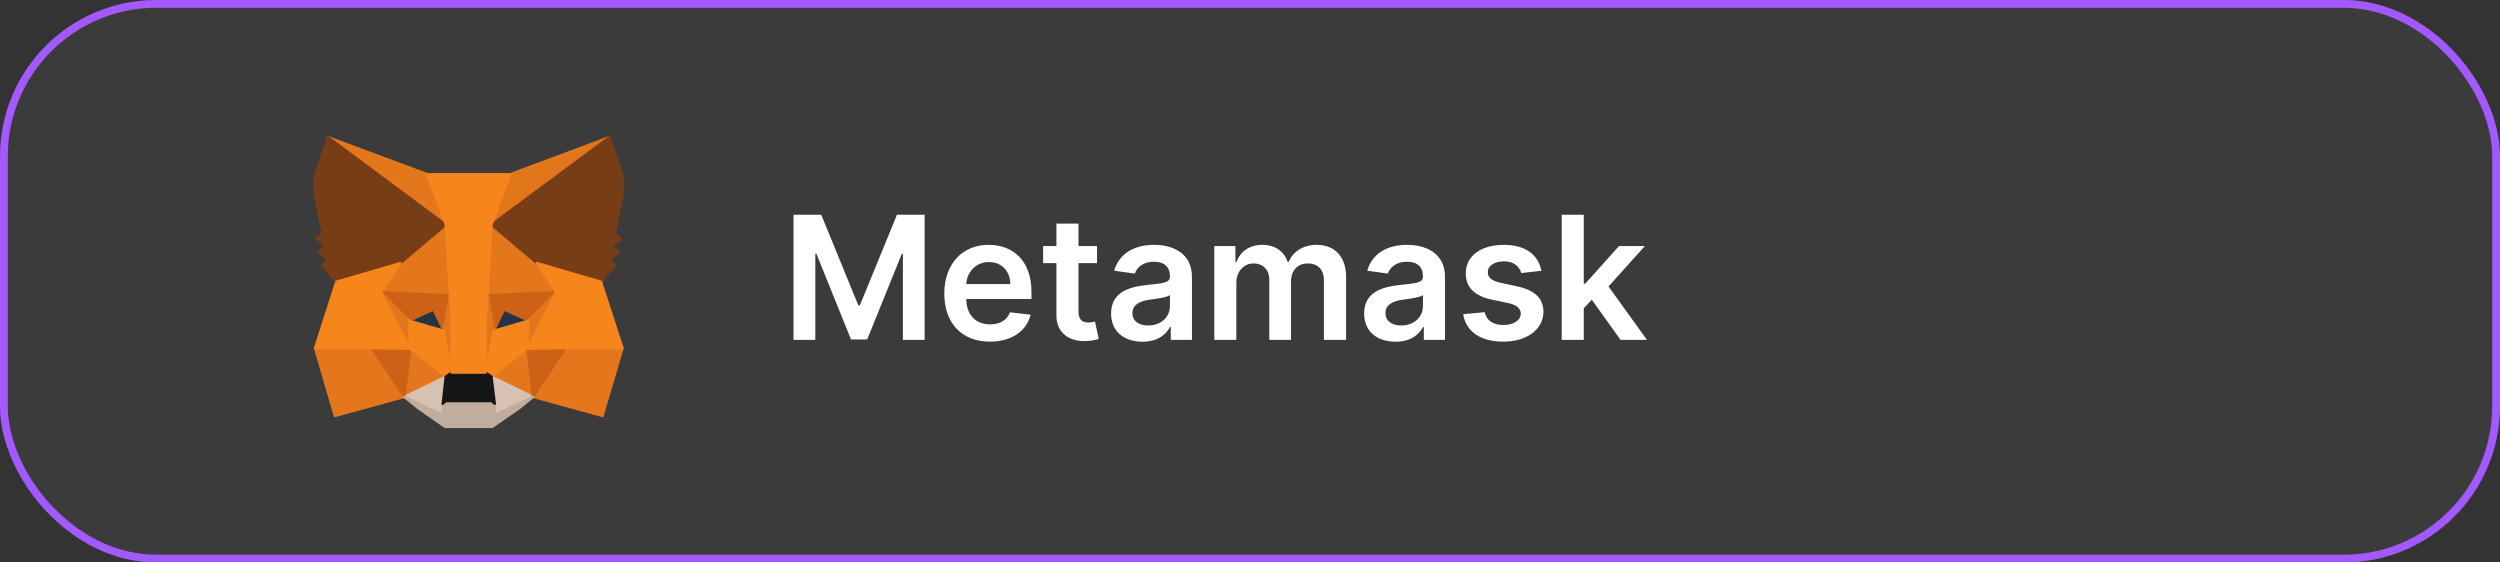 <svg width="320" height="72" viewBox="0 0 320 72" fill="none" xmlns="http://www.w3.org/2000/svg" xmlns:xlink="http://www.w3.org/1999/xlink">
	<rect x="0" y="0" width="320" height="72" fill="#333333" stroke="none"/>
	<desc>
			Created with Pixso.
	</desc>
	<defs>
		<clipPath id="clip70_5323">
			<rect id="Metamask" rx="-0.156" width="39.688" height="39.688" transform="translate(40.156 16.156)" fill="white" fill-opacity="0"/>
		</clipPath>
	</defs>
	<rect id="Metamask" rx="19.5" width="319" height="71" transform="translate(0.5 0.5)" fill="#3B3B3B" fill-opacity="1"/>
	<rect id="Metamask" rx="-0.5" width="39" height="39" transform="translate(40.5 16.5)" fill="#FFFFFF" fill-opacity="0"/>
	<g clip-path="url(#clip70_5323)">
		<path id="Vector" d="M78 17.56L62.4 29.15L65.28 22.31L78 17.56Z" fill="#E2761B" fill-opacity="1" fill-rule="nonzero"/>
		<path id="Vector" d="M62.4 29.15L65.28 22.31L78 17.56L62.4 29.15Z" stroke="#E2761B" stroke-opacity="1" stroke-width="0.312" stroke-linejoin="round"/>
		<path id="Vector" d="M41.97 17.56L57.45 29.26L54.71 22.31L41.97 17.56Z" fill="#E4761B" fill-opacity="1" fill-rule="nonzero"/>
		<path id="Vector" d="M57.45 29.26L54.71 22.31L41.97 17.56L57.45 29.26Z" stroke="#E4761B" stroke-opacity="1" stroke-width="0.312" stroke-linejoin="round"/>
		<path id="Vector" d="M72.39 44.43L68.23 50.8L77.12 53.24L79.68 44.57L72.39 44.43Z" fill="#E4761B" fill-opacity="1" fill-rule="nonzero"/>
		<path id="Vector" d="M68.23 50.8L77.12 53.24L79.68 44.57L72.39 44.43L68.23 50.8Z" stroke="#E4761B" stroke-opacity="1" stroke-width="0.312" stroke-linejoin="round"/>
		<path id="Vector" d="M40.33 44.57L42.87 53.24L51.76 50.8L47.6 44.43L40.33 44.57Z" fill="#E4761B" fill-opacity="1" fill-rule="nonzero"/>
		<path id="Vector" d="M42.87 53.24L51.76 50.8L47.6 44.43L40.33 44.57L42.87 53.24Z" stroke="#E4761B" stroke-opacity="1" stroke-width="0.312" stroke-linejoin="round"/>
		<path id="Vector" d="M51.26 33.67L48.78 37.42L57.61 37.81L57.3 28.32L51.26 33.67Z" fill="#E4761B" fill-opacity="1" fill-rule="nonzero"/>
		<path id="Vector" d="M48.78 37.42L57.61 37.81L57.3 28.32L51.26 33.67L48.78 37.42Z" stroke="#E4761B" stroke-opacity="1" stroke-width="0.312" stroke-linejoin="round"/>
		<path id="Vector" d="M68.72 33.67L62.6 28.21L62.4 37.81L71.21 37.42L68.72 33.67Z" fill="#E4761B" fill-opacity="1" fill-rule="nonzero"/>
		<path id="Vector" d="M62.6 28.21L62.4 37.81L71.21 37.42L68.72 33.67L62.6 28.21Z" stroke="#E4761B" stroke-opacity="1" stroke-width="0.312" stroke-linejoin="round"/>
		<path id="Vector" d="M51.76 50.8L57.06 48.21L52.48 44.63L51.76 50.8Z" fill="#E4761B" fill-opacity="1" fill-rule="nonzero"/>
		<path id="Vector" d="M57.06 48.21L52.48 44.63L51.76 50.8L57.06 48.21Z" stroke="#E4761B" stroke-opacity="1" stroke-width="0.312" stroke-linejoin="round"/>
		<path id="Vector" d="M62.91 48.21L68.23 50.8L67.49 44.63L62.91 48.21Z" fill="#E4761B" fill-opacity="1" fill-rule="nonzero"/>
		<path id="Vector" d="M68.23 50.8L67.49 44.63L62.91 48.21L68.23 50.8Z" stroke="#E4761B" stroke-opacity="1" stroke-width="0.312" stroke-linejoin="round"/>
		<path id="Vector" d="M68.23 50.8L62.91 48.21L63.34 51.68L63.29 53.13L68.23 50.8Z" fill="#D7C1B3" fill-opacity="1" fill-rule="nonzero"/>
		<path id="Vector" d="M62.91 48.21L63.34 51.68L63.29 53.13L68.23 50.8L62.91 48.21Z" stroke="#D7C1B3" stroke-opacity="1" stroke-width="0.312" stroke-linejoin="round"/>
		<path id="Vector" d="M51.76 50.8L56.7 53.13L56.67 51.68L57.06 48.21L51.76 50.8Z" fill="#D7C1B3" fill-opacity="1" fill-rule="nonzero"/>
		<path id="Vector" d="M56.7 53.13L56.67 51.68L57.06 48.21L51.76 50.8L56.7 53.13Z" stroke="#D7C1B3" stroke-opacity="1" stroke-width="0.312" stroke-linejoin="round"/>
		<path id="Vector" d="M56.78 42.34L52.36 41.04L55.48 39.61L56.78 42.34Z" fill="#233447" fill-opacity="1" fill-rule="nonzero"/>
		<path id="Vector" d="M52.36 41.04L55.48 39.61L56.78 42.34L52.36 41.04Z" stroke="#233447" stroke-opacity="1" stroke-width="0.312" stroke-linejoin="round"/>
		<path id="Vector" d="M63.19 42.34L64.5 39.61L67.63 41.04L63.19 42.34Z" fill="#233447" fill-opacity="1" fill-rule="nonzero"/>
		<path id="Vector" d="M64.5 39.61L67.63 41.04L63.19 42.34L64.5 39.61Z" stroke="#233447" stroke-opacity="1" stroke-width="0.312" stroke-linejoin="round"/>
		<path id="Vector" d="M51.76 50.8L52.51 44.43L47.6 44.57L51.76 50.8Z" fill="#CD6116" fill-opacity="1" fill-rule="nonzero"/>
		<path id="Vector" d="M52.51 44.43L47.6 44.57L51.76 50.8L52.51 44.43Z" stroke="#CD6116" stroke-opacity="1" stroke-width="0.312" stroke-linejoin="round"/>
		<path id="Vector" d="M67.48 44.43L68.23 50.8L72.39 44.57L67.48 44.43Z" fill="#CD6116" fill-opacity="1" fill-rule="nonzero"/>
		<path id="Vector" d="M68.23 50.8L72.39 44.57L67.48 44.43L68.23 50.8Z" stroke="#CD6116" stroke-opacity="1" stroke-width="0.312" stroke-linejoin="round"/>
		<path id="Vector" d="M71.21 37.42L62.4 37.81L63.21 42.34L64.51 39.61L67.65 41.04L71.21 37.42Z" fill="#CD6116" fill-opacity="1" fill-rule="nonzero"/>
		<path id="Vector" d="M62.4 37.81L63.21 42.34L64.51 39.61L67.65 41.04L71.21 37.42L62.4 37.81Z" stroke="#CD6116" stroke-opacity="1" stroke-width="0.312" stroke-linejoin="round"/>
		<path id="Vector" d="M52.36 41.04L55.49 39.61L56.78 42.34L57.61 37.81L48.78 37.42L52.36 41.04Z" fill="#CD6116" fill-opacity="1" fill-rule="nonzero"/>
		<path id="Vector" d="M55.49 39.61L56.78 42.34L57.61 37.81L48.78 37.42L52.36 41.04L55.49 39.61Z" stroke="#CD6116" stroke-opacity="1" stroke-width="0.312" stroke-linejoin="round"/>
		<path id="Vector" d="M48.78 37.42L52.48 44.63L52.36 41.04L48.78 37.42Z" fill="#E4751F" fill-opacity="1" fill-rule="nonzero"/>
		<path id="Vector" d="M52.48 44.63L52.36 41.04L48.78 37.42L52.48 44.63Z" stroke="#E4751F" stroke-opacity="1" stroke-width="0.312" stroke-linejoin="round"/>
		<path id="Vector" d="M67.65 41.04L67.49 44.63L71.21 37.42L67.65 41.04Z" fill="#E4751F" fill-opacity="1" fill-rule="nonzero"/>
		<path id="Vector" d="M67.49 44.63L71.21 37.42L67.65 41.04L67.49 44.63Z" stroke="#E4751F" stroke-opacity="1" stroke-width="0.312" stroke-linejoin="round"/>
		<path id="Vector" d="M57.61 37.81L56.78 42.34L57.82 47.69L58.05 40.65L57.61 37.81Z" fill="#E4751F" fill-opacity="1" fill-rule="nonzero"/>
		<path id="Vector" d="M56.78 42.34L57.82 47.69L58.05 40.65L57.61 37.81L56.78 42.34Z" stroke="#E4751F" stroke-opacity="1" stroke-width="0.312" stroke-linejoin="round"/>
		<path id="Vector" d="M62.4 37.81L61.97 40.63L62.16 47.69L63.21 42.34L62.4 37.81Z" fill="#E4751F" fill-opacity="1" fill-rule="nonzero"/>
		<path id="Vector" d="M61.97 40.63L62.16 47.69L63.21 42.34L62.4 37.81L61.97 40.63Z" stroke="#E4751F" stroke-opacity="1" stroke-width="0.312" stroke-linejoin="round"/>
		<path id="Vector" d="M63.21 42.34L62.16 47.69L62.91 48.21L67.49 44.63L67.65 41.04L63.21 42.34Z" fill="#F6851B" fill-opacity="1" fill-rule="nonzero"/>
		<path id="Vector" d="M62.16 47.69L62.91 48.21L67.49 44.63L67.65 41.04L63.21 42.34L62.16 47.69Z" stroke="#F6851B" stroke-opacity="1" stroke-width="0.312" stroke-linejoin="round"/>
		<path id="Vector" d="M52.36 41.04L52.48 44.63L57.06 48.21L57.82 47.69L56.78 42.34L52.36 41.04Z" fill="#F6851B" fill-opacity="1" fill-rule="nonzero"/>
		<path id="Vector" d="M52.48 44.63L57.06 48.21L57.82 47.69L56.78 42.34L52.36 41.04L52.48 44.63Z" stroke="#F6851B" stroke-opacity="1" stroke-width="0.312" stroke-linejoin="round"/>
		<path id="Vector" d="M63.29 53.13L63.34 51.68L62.94 51.33L57.03 51.33L56.67 51.68L56.7 53.13L51.76 50.8L53.49 52.21L56.98 54.64L62.99 54.64L66.5 52.21L68.23 50.8L63.29 53.13Z" fill="#C0AD9E" fill-opacity="1" fill-rule="nonzero"/>
		<path id="Vector" d="M63.34 51.68L62.94 51.33L57.03 51.33L56.67 51.68L56.7 53.13L51.76 50.8L53.49 52.21L56.98 54.64L62.99 54.64L66.5 52.21L68.23 50.8L63.29 53.13L63.34 51.68Z" stroke="#C0AD9E" stroke-opacity="1" stroke-width="0.312" stroke-linejoin="round"/>
		<path id="Vector" d="M62.91 48.21L62.16 47.69L57.81 47.69L57.06 48.21L56.67 51.68L57.03 51.33L62.94 51.33L63.33 51.68L62.91 48.21Z" fill="#161616" fill-opacity="1" fill-rule="nonzero"/>
		<path id="Vector" d="M62.16 47.69L57.81 47.69L57.06 48.21L56.67 51.68L57.03 51.33L62.94 51.33L63.33 51.68L62.91 48.21L62.16 47.69Z" stroke="#161616" stroke-opacity="1" stroke-width="0.312" stroke-linejoin="round"/>
		<path id="Vector" d="M78.66 29.9L80 23.5L78 17.56L62.91 28.76L68.72 33.67L76.92 36.07L78.74 33.95L77.96 33.38L79.21 32.24L78.24 31.49L79.49 30.53L78.66 29.9Z" fill="#763D16" fill-opacity="1" fill-rule="nonzero"/>
		<path id="Vector" d="M80 23.5L78 17.56L62.91 28.76L68.72 33.67L76.92 36.07L78.74 33.95L77.96 33.38L79.21 32.24L78.24 31.49L79.49 30.53L78.66 29.9L80 23.5Z" stroke="#763D16" stroke-opacity="1" stroke-width="0.312" stroke-linejoin="round"/>
		<path id="Vector" d="M40 23.5L41.33 29.9L40.48 30.53L41.74 31.49L40.78 32.24L42.03 33.38L41.25 33.95L43.05 36.07L51.26 33.67L57.06 28.76L41.97 17.56L40 23.5Z" fill="#763D16" fill-opacity="1" fill-rule="nonzero"/>
		<path id="Vector" d="M41.33 29.9L40.48 30.53L41.74 31.49L40.78 32.24L42.03 33.38L41.25 33.95L43.05 36.07L51.26 33.67L57.06 28.76L41.97 17.56L40 23.5L41.33 29.9Z" stroke="#763D16" stroke-opacity="1" stroke-width="0.312" stroke-linejoin="round"/>
		<path id="Vector" d="M76.92 36.07L68.72 33.67L71.21 37.42L67.49 44.63L72.39 44.57L79.68 44.57L76.92 36.07Z" fill="#F6851B" fill-opacity="1" fill-rule="nonzero"/>
		<path id="Vector" d="M68.72 33.67L71.21 37.42L67.49 44.63L72.39 44.57L79.68 44.57L76.92 36.07L68.72 33.67Z" stroke="#F6851B" stroke-opacity="1" stroke-width="0.312" stroke-linejoin="round"/>
		<path id="Vector" d="M51.26 33.67L43.05 36.07L40.33 44.57L47.6 44.57L52.48 44.63L48.78 37.42L51.26 33.67Z" fill="#F6851B" fill-opacity="1" fill-rule="nonzero"/>
		<path id="Vector" d="M43.05 36.07L40.33 44.57L47.6 44.57L52.48 44.63L48.78 37.42L51.26 33.67L43.05 36.07Z" stroke="#F6851B" stroke-opacity="1" stroke-width="0.312" stroke-linejoin="round"/>
		<path id="Vector" d="M62.39 37.81L62.91 28.76L65.3 22.31L54.71 22.31L57.06 28.76L57.61 37.81L57.8 40.66L57.81 47.69L62.16 47.69L62.19 40.66L62.39 37.81Z" fill="#F6851B" fill-opacity="1" fill-rule="nonzero"/>
		<path id="Vector" d="M62.91 28.76L65.3 22.31L54.71 22.31L57.06 28.76L57.61 37.81L57.8 40.66L57.81 47.69L62.16 47.69L62.19 40.66L62.39 37.81L62.91 28.76Z" stroke="#F6851B" stroke-opacity="1" stroke-width="0.312" stroke-linejoin="round"/>
	</g>
	<path id="Metamask" d="M101.57 43.5L101.57 27.49L105.12 27.49L109.87 39.09L110.06 39.09L114.81 27.49L118.35 27.49L118.35 43.5L115.57 43.5L115.57 32.5L115.43 32.5L111 43.45L108.93 43.45L104.5 32.48L104.36 32.48L104.36 43.5L101.57 43.5ZM202.72 43.5L199.9 43.5L199.9 27.49L202.72 27.49L202.72 36.31L202.91 36.31L207.23 31.5L210.54 31.5L205.89 36.67L210.81 43.5L207.43 43.5L203.75 38.36L202.72 39.46L202.72 43.5ZM138.05 31.5L140.42 31.5L140.42 33.68L138.05 33.68L138.05 39.89C138.05 41.02 138.62 41.28 139.33 41.28C139.68 41.28 140 41.21 140.16 41.17L140.64 43.38C140.33 43.48 139.78 43.63 138.97 43.66C136.84 43.72 135.21 42.61 135.22 40.35L135.22 33.68L133.52 33.68L133.52 31.5L135.22 31.5L135.22 28.62L138.05 28.62L138.05 31.5ZM131.92 40.28C131.42 42.36 129.49 43.73 126.7 43.73C123.08 43.73 120.87 41.33 120.87 37.57C120.87 33.86 123.11 31.34 126.55 31.34C129.5 31.34 132.03 33.19 132.03 37.4L132.03 38.27L123.68 38.27C123.7 40.32 124.91 41.52 126.74 41.52C127.96 41.52 128.89 41 129.28 39.98L131.92 40.28ZM149.76 41.85C149.24 42.86 148.12 43.74 146.24 43.74C143.95 43.74 142.22 42.49 142.22 40.13C142.22 37.43 144.45 36.73 146.78 36.48C148.89 36.25 149.75 36.21 149.75 35.4L149.75 35.35C149.75 34.18 149.03 33.5 147.71 33.5C146.33 33.5 145.54 34.21 145.25 35.02L142.62 34.65C143.24 32.46 145.18 31.34 147.7 31.34C149.99 31.34 152.57 32.29 152.57 35.47L152.57 43.5L149.86 43.5L149.86 41.85L149.76 41.85ZM158.25 43.5L155.43 43.5L155.43 31.5L158.13 31.5L158.13 33.53L158.27 33.53C158.77 32.17 159.97 31.34 161.58 31.34C163.2 31.34 164.37 32.17 164.82 33.53L164.95 33.53C165.48 32.2 166.81 31.34 168.55 31.34C170.75 31.34 172.3 32.76 172.3 35.44L172.3 43.5L169.46 43.5L169.46 35.88C169.46 34.39 168.56 33.72 167.42 33.72C166.05 33.72 165.25 34.66 165.25 36.01L165.25 43.5L162.47 43.5L162.47 35.76C162.47 34.53 161.65 33.72 160.45 33.72C159.24 33.72 158.25 34.72 158.25 36.2L158.25 43.5ZM182.15 41.85C181.63 42.86 180.51 43.74 178.63 43.74C176.34 43.74 174.61 42.49 174.61 40.13C174.61 37.43 176.84 36.73 179.17 36.48C181.28 36.25 182.14 36.21 182.14 35.4L182.14 35.35C182.14 34.18 181.42 33.5 180.1 33.5C178.72 33.5 177.93 34.21 177.64 35.02L175.01 34.65C175.63 32.46 177.57 31.34 180.09 31.34C182.38 31.34 184.96 32.29 184.96 35.47L184.96 43.5L182.25 43.5L182.25 41.85L182.15 41.85ZM192.47 31.34C195.28 31.34 196.91 32.63 197.3 34.66L194.72 34.95C194.51 34.16 193.82 33.45 192.51 33.45C191.33 33.45 190.43 34.01 190.44 34.82C190.43 35.52 190.92 35.94 192.14 36.21L194.18 36.65C196.45 37.14 197.55 38.19 197.56 39.9C197.55 42.17 195.43 43.73 192.43 43.73C189.49 43.73 187.64 42.43 187.29 40.22L190.04 39.96C190.28 41.04 191.13 41.6 192.43 41.6C193.77 41.6 194.66 40.98 194.66 40.16C194.66 39.48 194.15 39.03 193.04 38.79L191 38.36C188.69 37.89 187.61 36.73 187.62 34.98C187.61 32.76 189.58 31.34 192.47 31.34ZM126.59 33.54C124.9 33.54 123.77 34.83 123.68 36.36L129.32 36.36C129.31 34.73 128.22 33.54 126.59 33.54ZM144.95 40.08C144.95 41.12 145.79 41.66 146.97 41.66C148.67 41.66 149.75 40.52 149.75 39.19L149.75 37.77C149.39 38.08 147.9 38.26 147.16 38.36C145.89 38.54 144.95 38.99 144.95 40.08ZM177.34 40.08C177.34 41.12 178.19 41.66 179.36 41.66C181.06 41.66 182.14 40.52 182.14 39.19L182.14 37.77C181.78 38.08 180.29 38.26 179.55 38.36C178.28 38.54 177.34 38.99 177.34 40.08Z" fill="#FFFFFF" fill-opacity="1" fill-rule="evenodd"/>
	<rect id="Metamask" rx="19.5" width="319" height="71" transform="translate(0.5 0.5)" stroke="#A259FF" stroke-opacity="1" stroke-width="1"/>
</svg>
